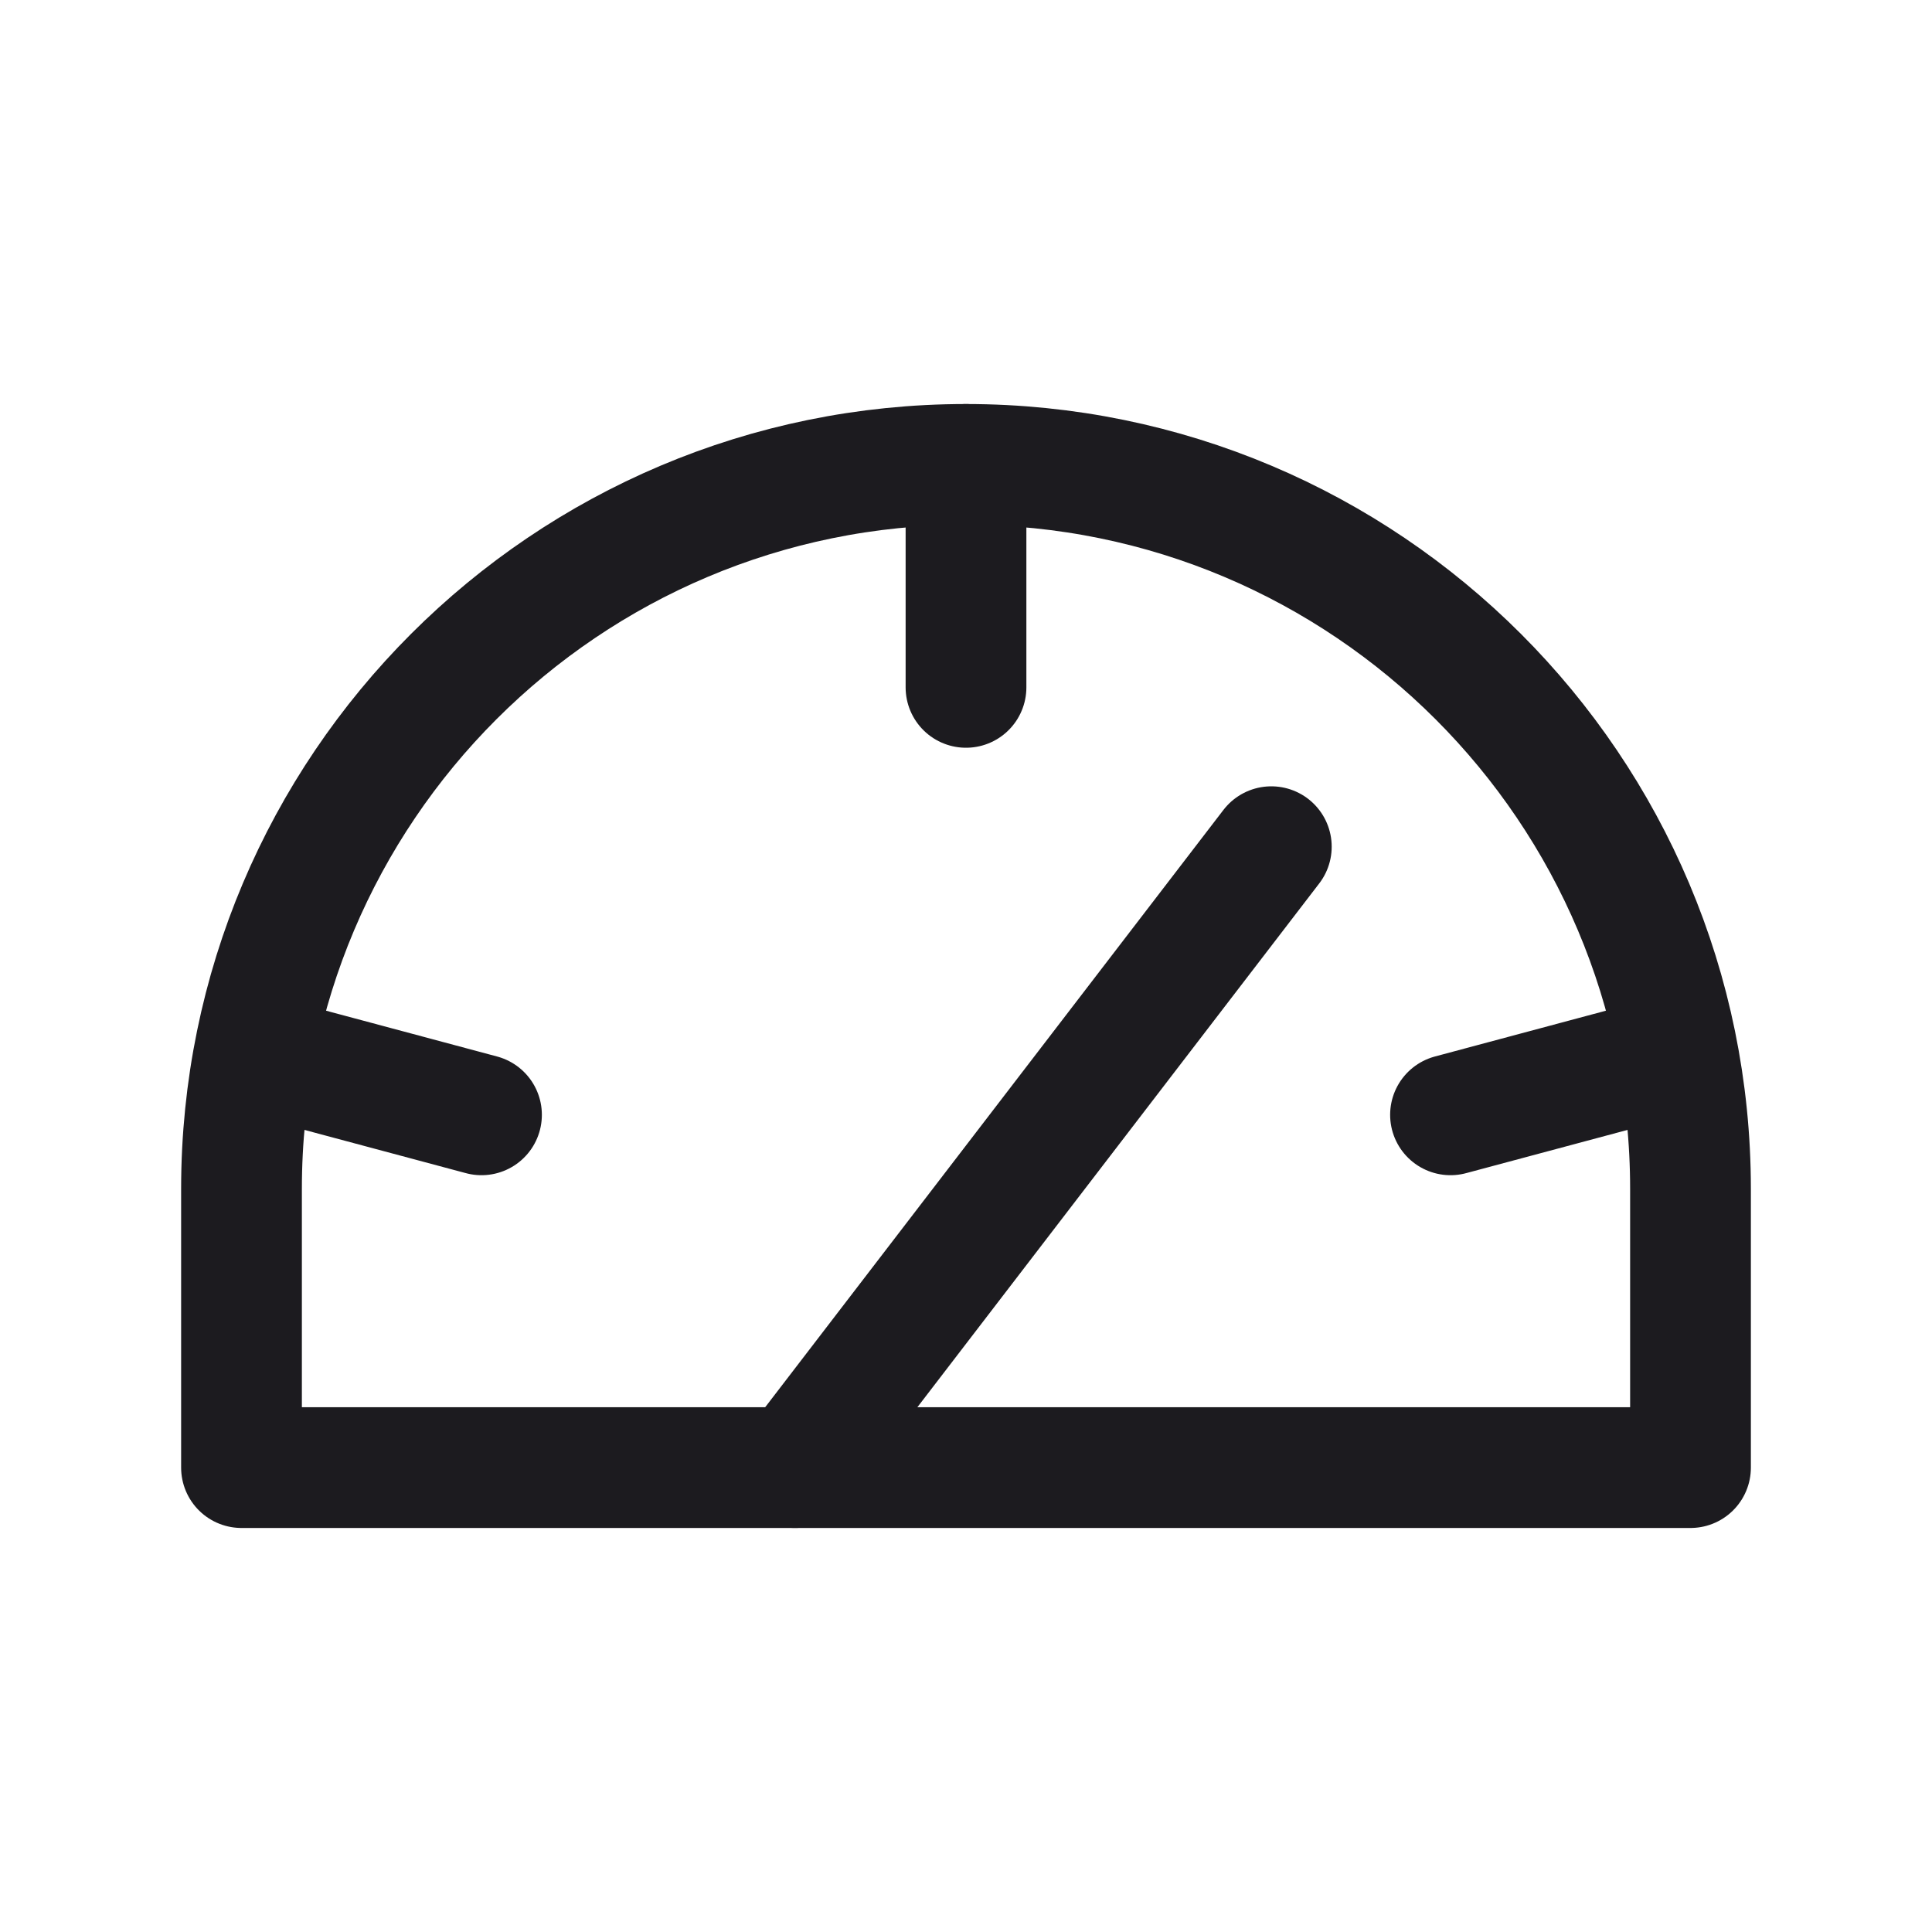 <svg width="32" height="32" fill="none" xmlns="http://www.w3.org/2000/svg"><path d="M16 7.692v3.693M4.409 17.51l3.566.955M27.591 17.51l-3.566.955M13.167 24.308l7.89-10.284" stroke="#1C1B1F" stroke-width="2" stroke-linecap="round" stroke-linejoin="round"/><path d="M4 19.692c0-6.627 5.373-12 12-12s12 5.373 12 12v4.616H4v-4.616Z" stroke="#1C1B1F" stroke-width="2" stroke-linejoin="round"/></svg>
